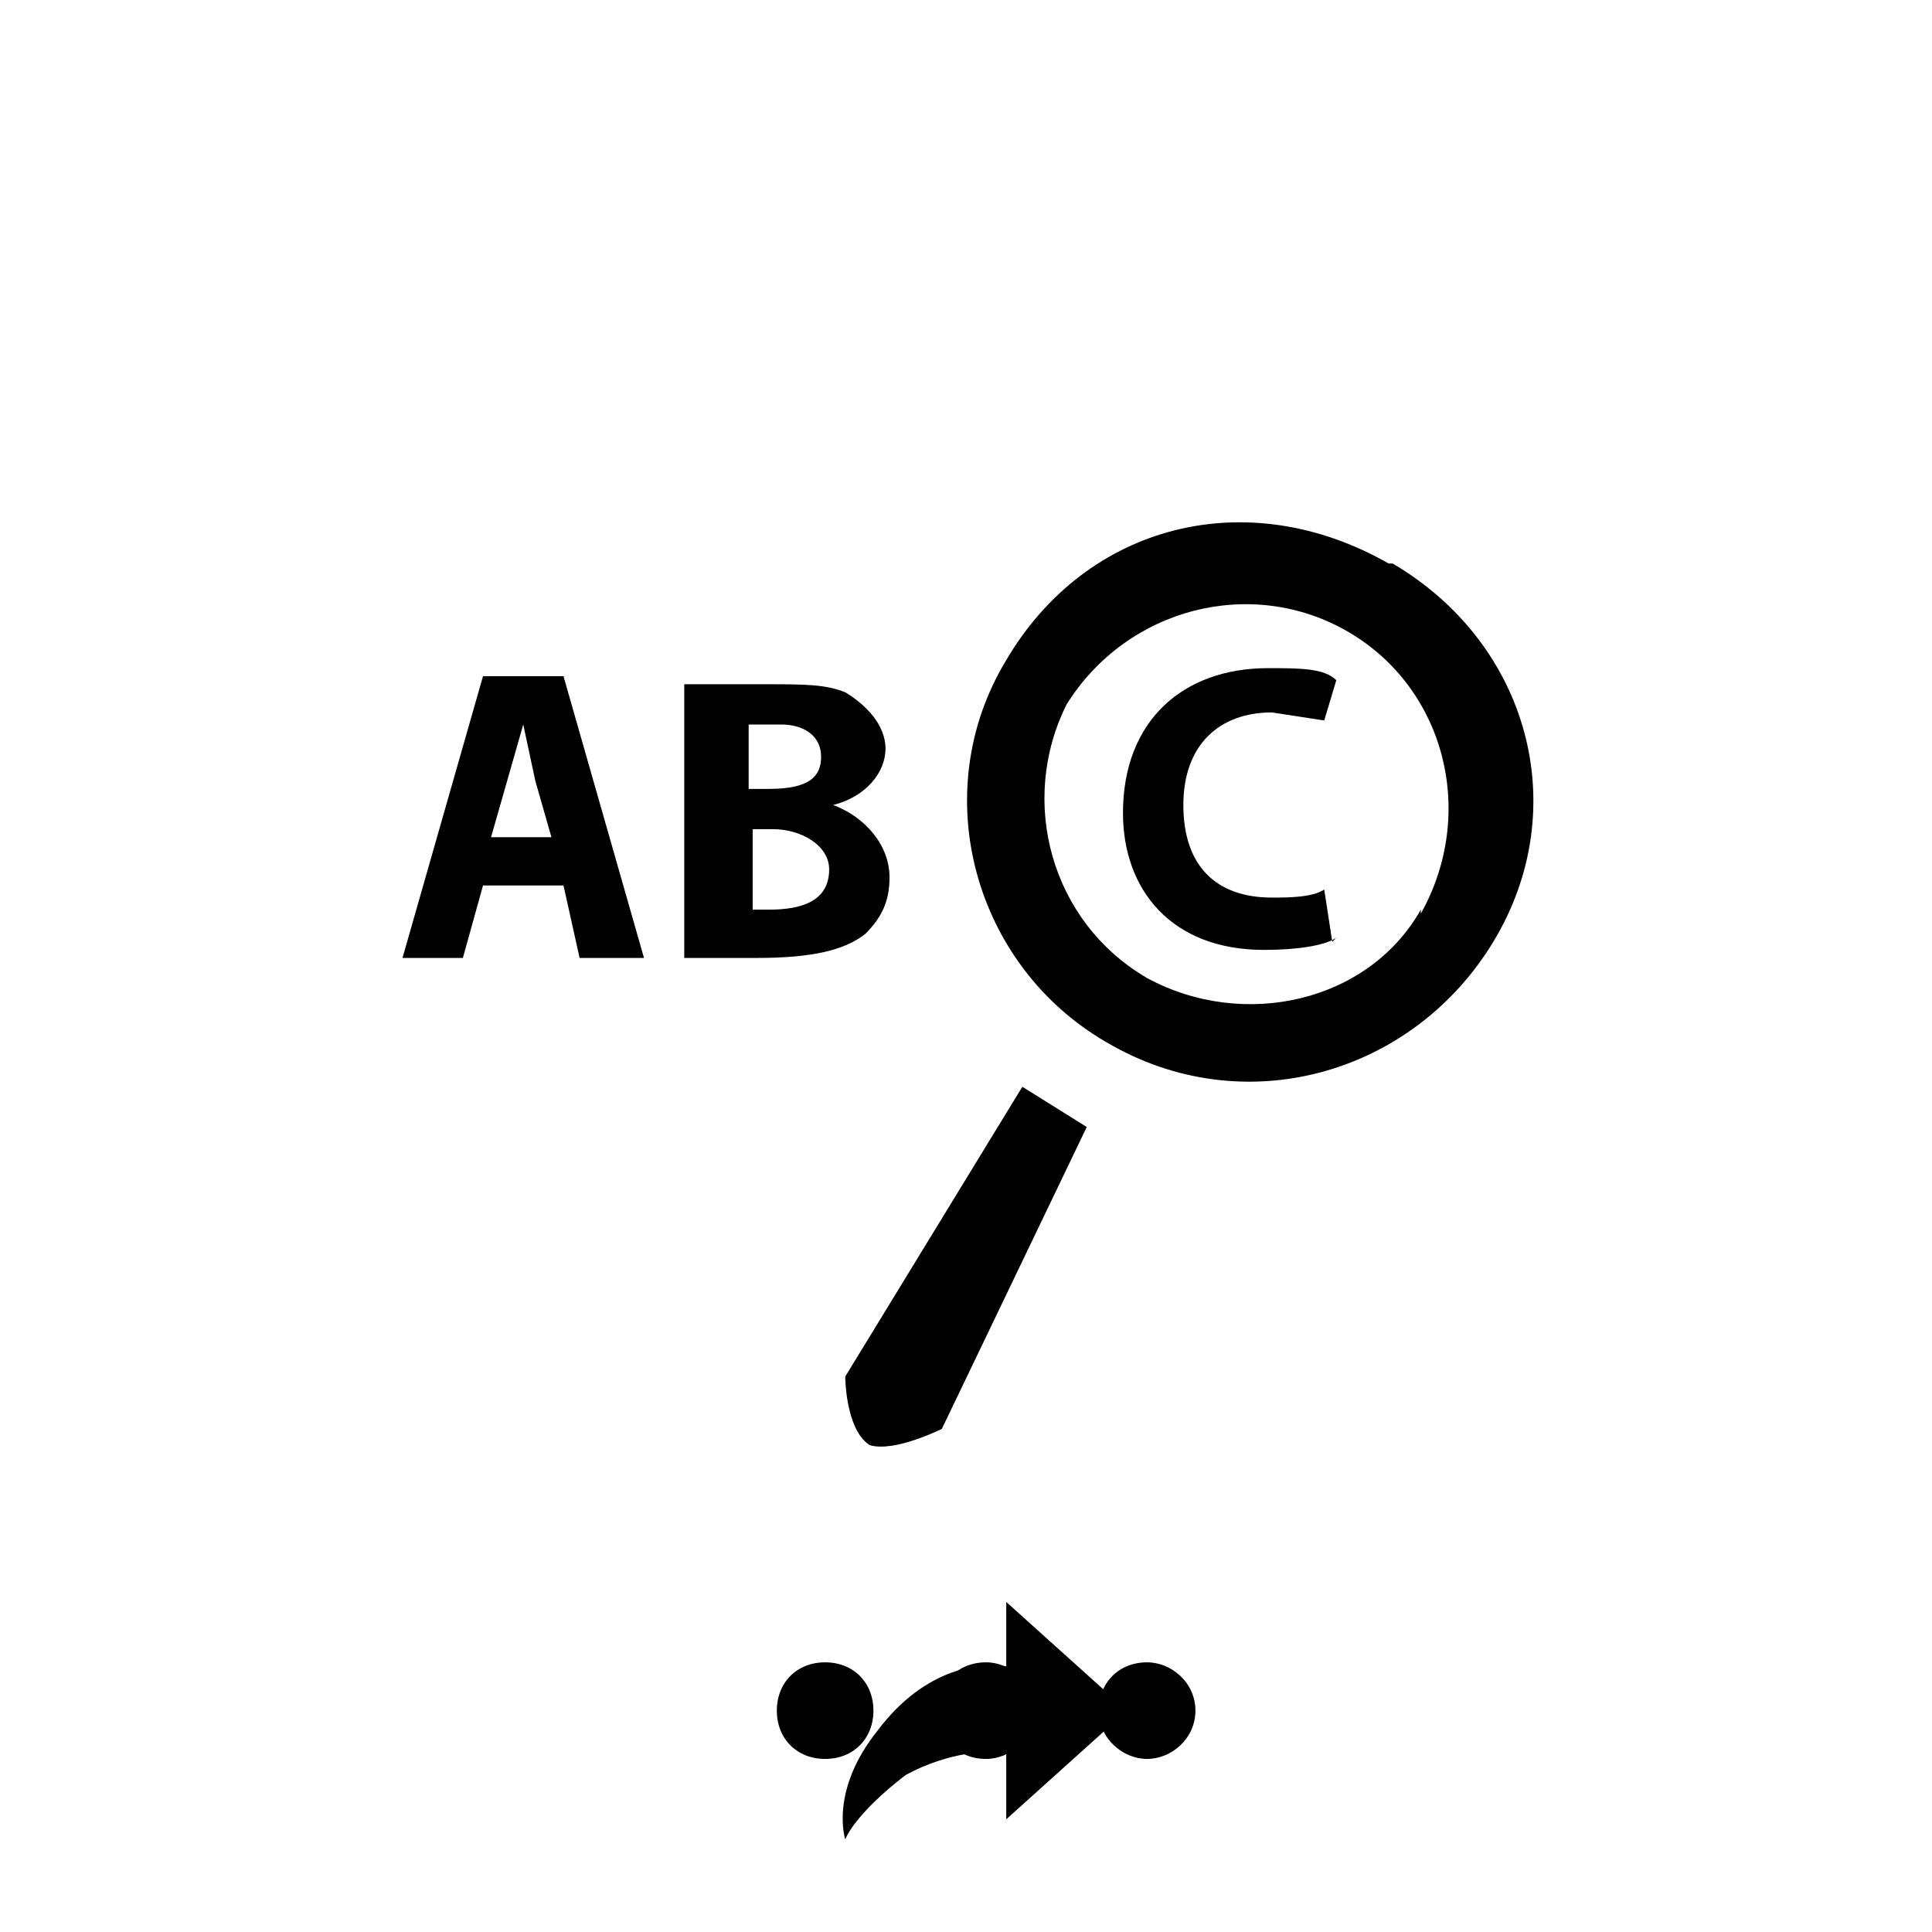 <svg xmlns="http://www.w3.org/2000/svg" class="svg-bkgd04" viewBox="0 0 48 48"><g><path class="svg-shortcut" d="M28 42.5l-3 2.7v-1.7c-.4 0-1.4 0-2.5.6-1.3 1-1.5 1.6-1.5 1.6s-.4-1.2.8-2.7c1.2-1.6 2.6-1.7 3.2-1.6v-1.6l3 2.7z"/></g><g><path class="svg-cluster" d="M28.5 41.3c.6 0 1.2.5 1.2 1.2s-.6 1.2-1.2 1.2-1.2-.5-1.2-1.2.5-1.2 1.2-1.2zm-4 0c.6 0 1.2.5 1.2 1.2s-.6 1.2-1.2 1.2c-.7 0-1.2-.5-1.2-1.2s.5-1.2 1.2-1.2zm-4 0c.7 0 1.2.5 1.2 1.2s-.5 1.2-1.2 1.2-1.2-.5-1.2-1.2.5-1.2 1.2-1.2z"/></g><g><path class="svg-icon15" d="M27 28l-1.6-1-4.4 7.2s0 1.3.6 1.7c.6.2 1.8-.4 1.8-.4L27 28z"/></g><g><path class="svg-icon12" d="M34.5 14C31 12 27 13 25 16.4c-2 3.3-.8 7.6 2.5 9.5 3.4 2 7.6.8 9.6-2.5S38 16 34.6 14zm.8 8.6c-1.3 2.3-4.4 3-6.8 1.7-2.4-1.4-3.2-4.4-2-6.8 1.5-2.4 4.6-3.2 7-1.8s3.2 4.5 1.8 7z"/></g><g><path class="svg-icon05" d="M12 22l-.5 1.8H10l2-7h2l2 7h-1.6L14 22h-2zm1.7-1.2l-.4-1.4L13 18l-.4 1.4-.4 1.4h1.5zM17 17h2c1 0 1.5 0 2 .2.5.3 1 .8 1 1.4 0 .6-.5 1.2-1.3 1.4.8.3 1.4 1 1.4 1.8 0 .6-.2 1-.6 1.4-.5.4-1.3.6-2.7.6H17V17zm1.5 2.6h.6c1 0 1.3-.3 1.3-.8s-.4-.8-1-.8h-.8v1.6zm0 3h.6c.8 0 1.5-.2 1.5-1 0-.6-.7-1-1.4-1h-.5v2zm14.7.7c-.3.2-1 .3-1.8.3-2.3 0-3.5-1.5-3.5-3.4 0-2.3 1.5-3.6 3.6-3.6.8 0 1.4 0 1.7.3l-.3 1-1.3-.2c-1.3 0-2.2.8-2.2 2.3 0 1.5.8 2.3 2.2 2.3.4 0 1 0 1.3-.2l.2 1.3z"/></g></svg>